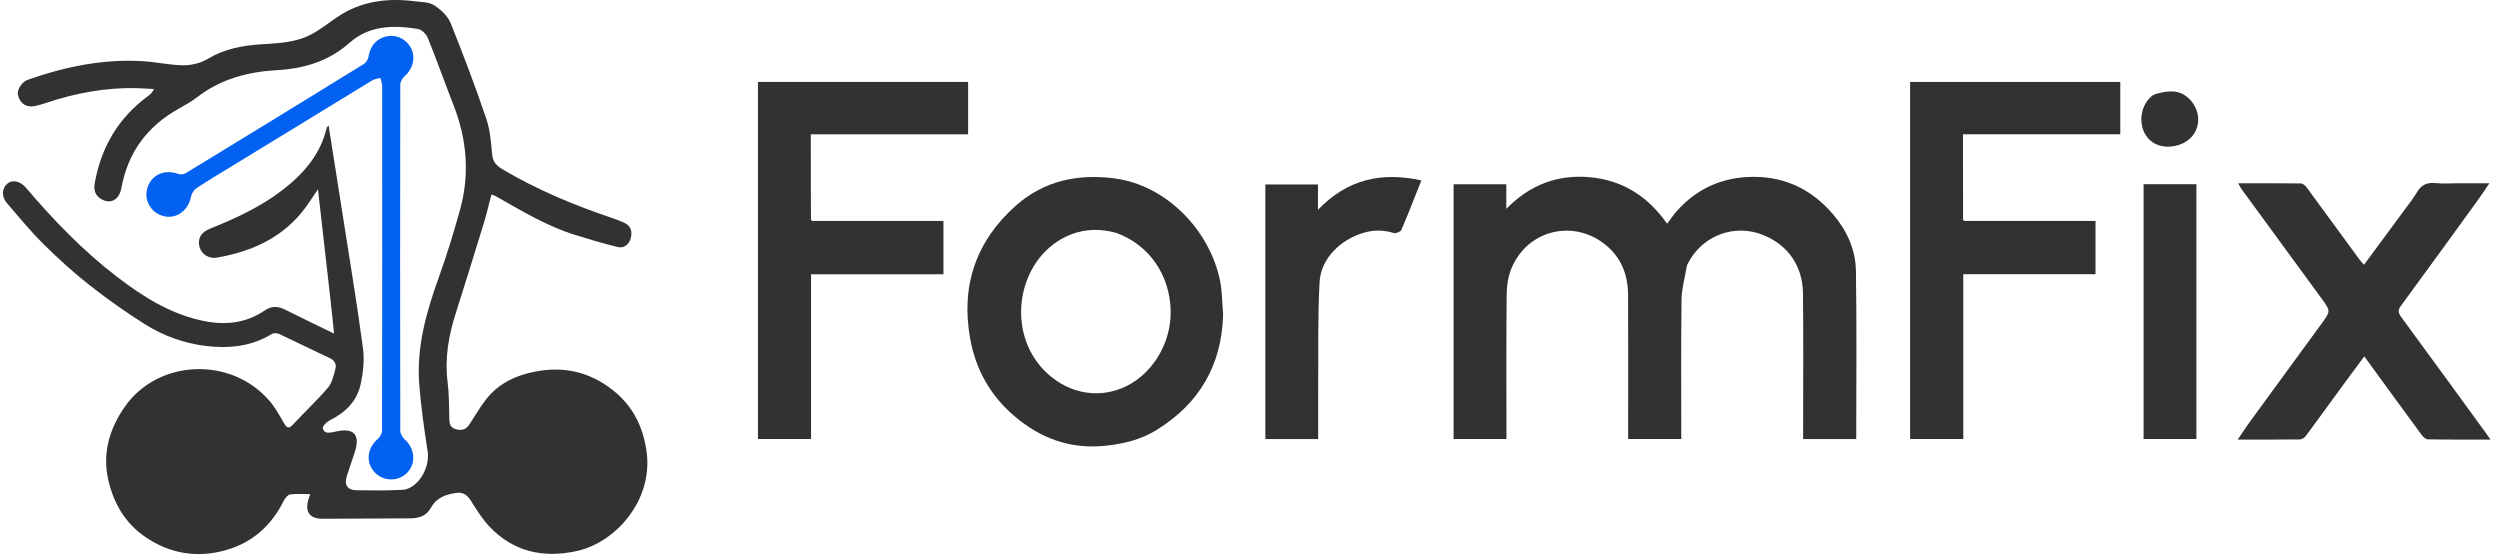 <svg width="201" height="45" viewBox="0 0 201 45" fill="none" xmlns="http://www.w3.org/2000/svg">
<path d="M135.624 21.368C135.47 22.308 135.207 23.199 135.195 24.093C135.147 27.812 135.175 31.532 135.175 35.297C133.761 35.297 132.365 35.297 130.903 35.297C130.903 34.728 130.903 34.162 130.903 33.597C130.903 30.306 130.912 27.015 130.899 23.724C130.894 22.209 130.418 20.862 129.263 19.835C126.73 17.582 122.877 18.363 121.53 21.554C121.257 22.203 121.144 22.962 121.136 23.673C121.098 27.311 121.118 30.949 121.118 34.588C121.118 34.81 121.118 35.032 121.118 35.297C119.687 35.297 118.292 35.297 116.869 35.297C116.869 28.474 116.869 21.658 116.869 14.814C118.279 14.814 119.661 14.814 121.106 14.814C121.106 15.443 121.106 16.043 121.106 16.793C123.027 14.827 125.268 14.013 127.84 14.249C130.451 14.489 132.488 15.779 134.038 17.991C134.305 17.635 134.527 17.29 134.796 16.988C136.302 15.302 138.178 14.363 140.446 14.234C143.25 14.075 145.551 15.107 147.367 17.217C148.491 18.522 149.19 20.073 149.217 21.781C149.288 26.274 149.241 30.769 149.241 35.302C147.829 35.302 146.433 35.302 144.971 35.302C144.971 35.072 144.971 34.854 144.971 34.635C144.971 30.956 144.999 27.277 144.961 23.598C144.938 21.331 143.697 19.687 141.8 18.91C139.438 17.941 136.882 18.956 135.746 21.11C135.708 21.181 135.669 21.251 135.624 21.368Z" fill="#313131"/>
<path d="M98.339 25.272C98.236 29.376 96.421 32.439 93.005 34.561C91.725 35.356 90.311 35.699 88.801 35.846C86.026 36.116 83.67 35.242 81.593 33.485C79.642 31.836 78.455 29.741 78 27.22C77.233 22.964 78.486 19.36 81.68 16.528C83.906 14.554 86.623 13.952 89.592 14.34C93.757 14.885 97.217 18.456 98.078 22.497C98.266 23.38 98.257 24.305 98.339 25.272ZM89.722 18.716C88.507 18.387 87.302 18.387 86.117 18.847C81.902 20.483 80.713 26.446 83.939 29.764C85.667 31.541 88.056 32.089 90.217 31.202C92.556 30.243 94.176 27.667 94.121 24.994C94.062 22.098 92.388 19.671 89.722 18.716Z" fill="#323232"/>
<path d="M157.955 17.765C161.448 17.765 164.942 17.765 168.479 17.765C168.479 19.201 168.479 20.597 168.479 22.045C164.951 22.045 161.425 22.045 157.848 22.045C157.848 26.481 157.848 30.866 157.848 35.296C156.403 35.296 155.007 35.296 153.573 35.296C153.573 25.753 153.573 16.195 153.573 6.59C159.187 6.59 164.812 6.59 170.47 6.59C170.47 7.984 170.47 9.364 170.47 10.795C166.284 10.795 162.103 10.795 157.825 10.795C157.825 13.08 157.825 15.317 157.831 17.645C157.876 17.745 157.916 17.755 157.955 17.765Z" fill="#313131"/>
<path d="M65.344 17.765C68.835 17.765 72.327 17.765 75.855 17.765C75.855 19.208 75.855 20.605 75.855 22.052C72.316 22.052 68.791 22.052 65.208 22.052C65.208 26.483 65.208 30.864 65.208 35.294C63.759 35.294 62.365 35.294 60.938 35.294C60.938 25.742 60.938 16.188 60.938 6.588C66.562 6.588 72.186 6.588 77.837 6.588C77.837 7.987 77.837 9.368 77.837 10.8C73.647 10.8 69.468 10.8 65.189 10.8C65.189 13.086 65.189 15.322 65.202 17.649C65.258 17.748 65.301 17.756 65.344 17.765Z" fill="#323232"/>
<path d="M197.574 14.733C198.432 14.733 199.229 14.733 200.147 14.733C199.837 15.188 199.577 15.594 199.295 15.983C197.215 18.854 195.138 21.727 193.038 24.583C192.782 24.932 192.805 25.146 193.049 25.478C195.358 28.619 197.649 31.772 199.944 34.922C200.022 35.03 200.096 35.141 200.236 35.341C198.483 35.341 196.837 35.355 195.191 35.322C195.008 35.319 194.788 35.087 194.657 34.908C193.145 32.855 191.646 30.791 190.09 28.656C189.537 29.4 189.009 30.102 188.491 30.81C187.455 32.227 186.429 33.65 185.383 35.059C185.281 35.195 185.071 35.328 184.91 35.33C183.296 35.35 181.683 35.342 179.914 35.342C180.252 34.843 180.521 34.419 180.816 34.015C182.765 31.34 184.723 28.671 186.672 25.995C187.385 25.016 187.386 25.005 186.672 24.026C184.523 21.081 182.366 18.141 180.215 15.197C180.123 15.072 180.061 14.925 179.955 14.734C181.666 14.734 183.331 14.725 184.996 14.748C185.15 14.75 185.344 14.917 185.449 15.059C186.878 16.997 188.295 18.944 189.717 20.887C189.81 21.015 189.923 21.128 190.062 21.29C191.232 19.707 192.382 18.154 193.529 16.598C193.798 16.231 194.083 15.87 194.308 15.477C194.663 14.861 195.151 14.636 195.859 14.72C196.403 14.785 196.961 14.733 197.574 14.733Z" fill="#323232"/>
<path d="M105.981 33.247C105.981 33.961 105.981 34.613 105.981 35.303C104.554 35.303 103.155 35.303 101.733 35.303C101.733 28.484 101.733 21.682 101.733 14.831C103.125 14.831 104.504 14.831 105.965 14.831C105.965 15.464 105.965 16.121 105.965 16.867C108.324 14.409 111.084 13.796 114.279 14.508C113.741 15.857 113.231 17.18 112.671 18.481C112.606 18.634 112.225 18.788 112.055 18.735C111.211 18.469 110.389 18.481 109.553 18.739C107.825 19.273 106.197 20.733 106.092 22.706C105.939 25.579 106.006 28.465 105.982 31.346C105.977 31.959 105.981 32.572 105.981 33.247Z" fill="#313131"/>
<path d="M26.556 23.967C26.22 21.012 25.892 18.111 25.564 15.221C25.116 15.859 24.701 16.555 24.186 17.166C22.427 19.254 20.072 20.248 17.452 20.712C16.782 20.83 16.186 20.427 16.034 19.825C15.874 19.189 16.153 18.68 16.866 18.394C18.934 17.564 20.95 16.639 22.728 15.266C24.414 13.964 25.759 12.419 26.268 10.28C26.28 10.229 26.335 10.189 26.419 10.081C26.828 12.672 27.23 15.199 27.623 17.727C28.157 21.156 28.73 24.58 29.186 28.02C29.312 28.966 29.198 29.985 28.988 30.925C28.687 32.275 27.753 33.18 26.515 33.793C26.269 33.914 25.919 34.262 25.956 34.431C26.059 34.903 26.499 34.798 26.866 34.722C26.927 34.709 26.988 34.701 27.047 34.688C28.437 34.379 28.966 34.943 28.542 36.293C28.335 36.954 28.095 37.605 27.887 38.266C27.66 38.986 27.923 39.405 28.667 39.417C29.892 39.437 31.12 39.441 32.343 39.383C33.565 39.325 34.591 37.645 34.383 36.296C34.103 34.485 33.839 32.665 33.703 30.839C33.48 27.846 34.297 25.027 35.3 22.24C35.935 20.479 36.482 18.682 36.984 16.878C37.784 14.008 37.538 11.184 36.45 8.416C35.751 6.635 35.116 4.827 34.398 3.052C34.274 2.746 33.906 2.379 33.604 2.33C31.64 2.009 29.689 2.032 28.098 3.445C26.417 4.937 24.435 5.518 22.262 5.641C19.932 5.774 17.759 6.348 15.871 7.801C15.405 8.16 14.882 8.452 14.366 8.74C11.845 10.152 10.286 12.245 9.762 15.107C9.578 16.112 8.839 16.465 8.078 15.967C7.629 15.673 7.524 15.241 7.614 14.735C8.129 11.833 9.519 9.468 11.911 7.715C12.086 7.586 12.248 7.44 12.383 7.161C11.904 7.135 11.426 7.096 10.947 7.086C8.491 7.036 6.114 7.477 3.79 8.246C3.461 8.355 3.129 8.464 2.791 8.53C2.105 8.662 1.627 8.336 1.446 7.648C1.34 7.244 1.741 6.587 2.223 6.418C5.248 5.355 8.346 4.712 11.571 4.926C12.639 4.996 13.701 5.245 14.766 5.247C15.415 5.249 16.146 5.072 16.697 4.738C18.021 3.937 19.454 3.664 20.948 3.566C22.303 3.477 23.68 3.438 24.916 2.821C25.696 2.432 26.387 1.863 27.116 1.371C29.013 0.089 31.12 -0.177 33.333 0.099C33.87 0.165 34.486 0.157 34.91 0.427C35.444 0.768 35.998 1.286 36.229 1.855C37.258 4.399 38.22 6.973 39.107 9.57C39.414 10.47 39.476 11.465 39.568 12.425C39.627 13.037 39.953 13.346 40.433 13.63C43.233 15.285 46.215 16.522 49.29 17.553C49.596 17.655 49.895 17.782 50.19 17.913C50.74 18.155 50.845 18.64 50.716 19.137C50.589 19.628 50.2 19.989 49.671 19.862C48.513 19.582 47.369 19.238 46.23 18.884C43.932 18.171 41.894 16.921 39.819 15.75C39.753 15.713 39.674 15.7 39.509 15.644C39.311 16.4 39.145 17.136 38.925 17.855C38.173 20.311 37.412 22.765 36.634 25.212C36.064 27.005 35.747 28.812 35.987 30.707C36.112 31.693 36.097 32.698 36.128 33.695C36.142 34.117 36.217 34.403 36.722 34.525C37.238 34.649 37.517 34.465 37.768 34.08C38.193 33.428 38.585 32.75 39.06 32.136C40.097 30.793 41.551 30.139 43.175 29.849C44.943 29.534 46.645 29.755 48.222 30.659C50.42 31.919 51.649 33.793 51.989 36.331C52.511 40.226 49.512 43.613 46.37 44.304C43.691 44.894 41.261 44.373 39.328 42.311C38.751 41.695 38.297 40.954 37.842 40.235C37.56 39.791 37.218 39.553 36.707 39.627C35.875 39.747 35.103 39.993 34.662 40.804C34.303 41.465 33.704 41.672 33 41.675C30.649 41.687 28.299 41.703 25.948 41.709C24.883 41.712 24.485 41.142 24.812 40.108C24.841 40.017 24.873 39.927 24.938 39.731C24.358 39.731 23.832 39.681 23.325 39.756C23.126 39.785 22.91 40.066 22.802 40.283C21.819 42.255 20.3 43.618 18.184 44.224C15.865 44.887 13.664 44.53 11.667 43.162C10.036 42.044 9.113 40.42 8.696 38.539C8.222 36.405 8.817 34.441 10.041 32.693C12.693 28.903 18.54 28.616 21.658 32.22C22.117 32.75 22.462 33.384 22.819 33.994C23.039 34.371 23.187 34.533 23.562 34.127C24.487 33.127 25.492 32.198 26.372 31.161C26.708 30.765 26.836 30.165 26.97 29.635C27.063 29.268 26.887 28.964 26.487 28.778C25.13 28.149 23.793 27.476 22.437 26.845C22.272 26.768 21.988 26.768 21.838 26.861C20.186 27.875 18.345 28.037 16.519 27.811C14.803 27.599 13.135 27.001 11.659 26.073C10.108 25.097 8.603 24.032 7.163 22.898C5.867 21.877 4.641 20.757 3.469 19.596C2.442 18.578 1.52 17.451 0.575 16.353C0.099 15.799 0.138 15.138 0.607 14.752C1.002 14.427 1.626 14.552 2.091 15.098C4.308 17.702 6.671 20.157 9.391 22.243C11.509 23.867 13.748 25.282 16.42 25.814C18.143 26.158 19.796 25.983 21.287 24.957C21.813 24.596 22.334 24.601 22.9 24.885C24.173 25.525 25.459 26.137 26.861 26.82C26.754 25.815 26.658 24.919 26.556 23.967Z" fill="#323232"/>
<path d="M18.764 13.284C17.753 13.906 16.767 14.486 15.814 15.116C15.599 15.258 15.408 15.555 15.359 15.81C15.152 16.904 14.217 17.614 13.204 17.388C12.152 17.152 11.54 16.113 11.854 15.095C12.176 14.048 13.227 13.586 14.32 13.979C14.494 14.042 14.762 14.026 14.917 13.932C19.709 11.013 24.493 8.082 29.268 5.136C29.45 5.024 29.602 4.75 29.634 4.532C29.759 3.662 30.343 3.026 31.208 2.9C31.988 2.786 32.777 3.233 33.092 3.964C33.416 4.717 33.17 5.575 32.536 6.122C32.354 6.279 32.184 6.571 32.183 6.801C32.166 16.078 32.166 25.355 32.183 34.633C32.184 34.866 32.353 35.158 32.535 35.322C33.355 36.058 33.469 37.228 32.755 37.987C32.036 38.752 30.801 38.728 30.09 37.934C29.383 37.147 29.531 35.992 30.384 35.283C30.565 35.132 30.716 34.827 30.716 34.593C30.733 25.357 30.731 16.12 30.724 6.884C30.724 6.678 30.631 6.473 30.581 6.267C30.362 6.33 30.115 6.349 29.927 6.463C26.215 8.722 22.509 10.992 18.764 13.284Z" fill="#0261F1"/>
<path d="M176.59 18.527C176.59 24.141 176.59 29.694 176.59 35.294C175.175 35.294 173.78 35.294 172.344 35.294C172.344 28.491 172.344 21.665 172.344 14.811C173.74 14.811 175.121 14.811 176.59 14.811C176.59 16.037 176.59 17.252 176.59 18.527Z" fill="#313131"/>
<path d="M173.282 7.567C174.255 7.297 175.187 7.148 175.986 7.921C176.689 8.6 176.92 9.557 176.578 10.414C176.254 11.228 175.387 11.745 174.446 11.791C173.215 11.851 172.535 11.096 172.305 10.432C171.963 9.446 172.269 8.313 173.034 7.696C173.093 7.648 173.18 7.636 173.282 7.567Z" fill="#323232"/>
</svg>
